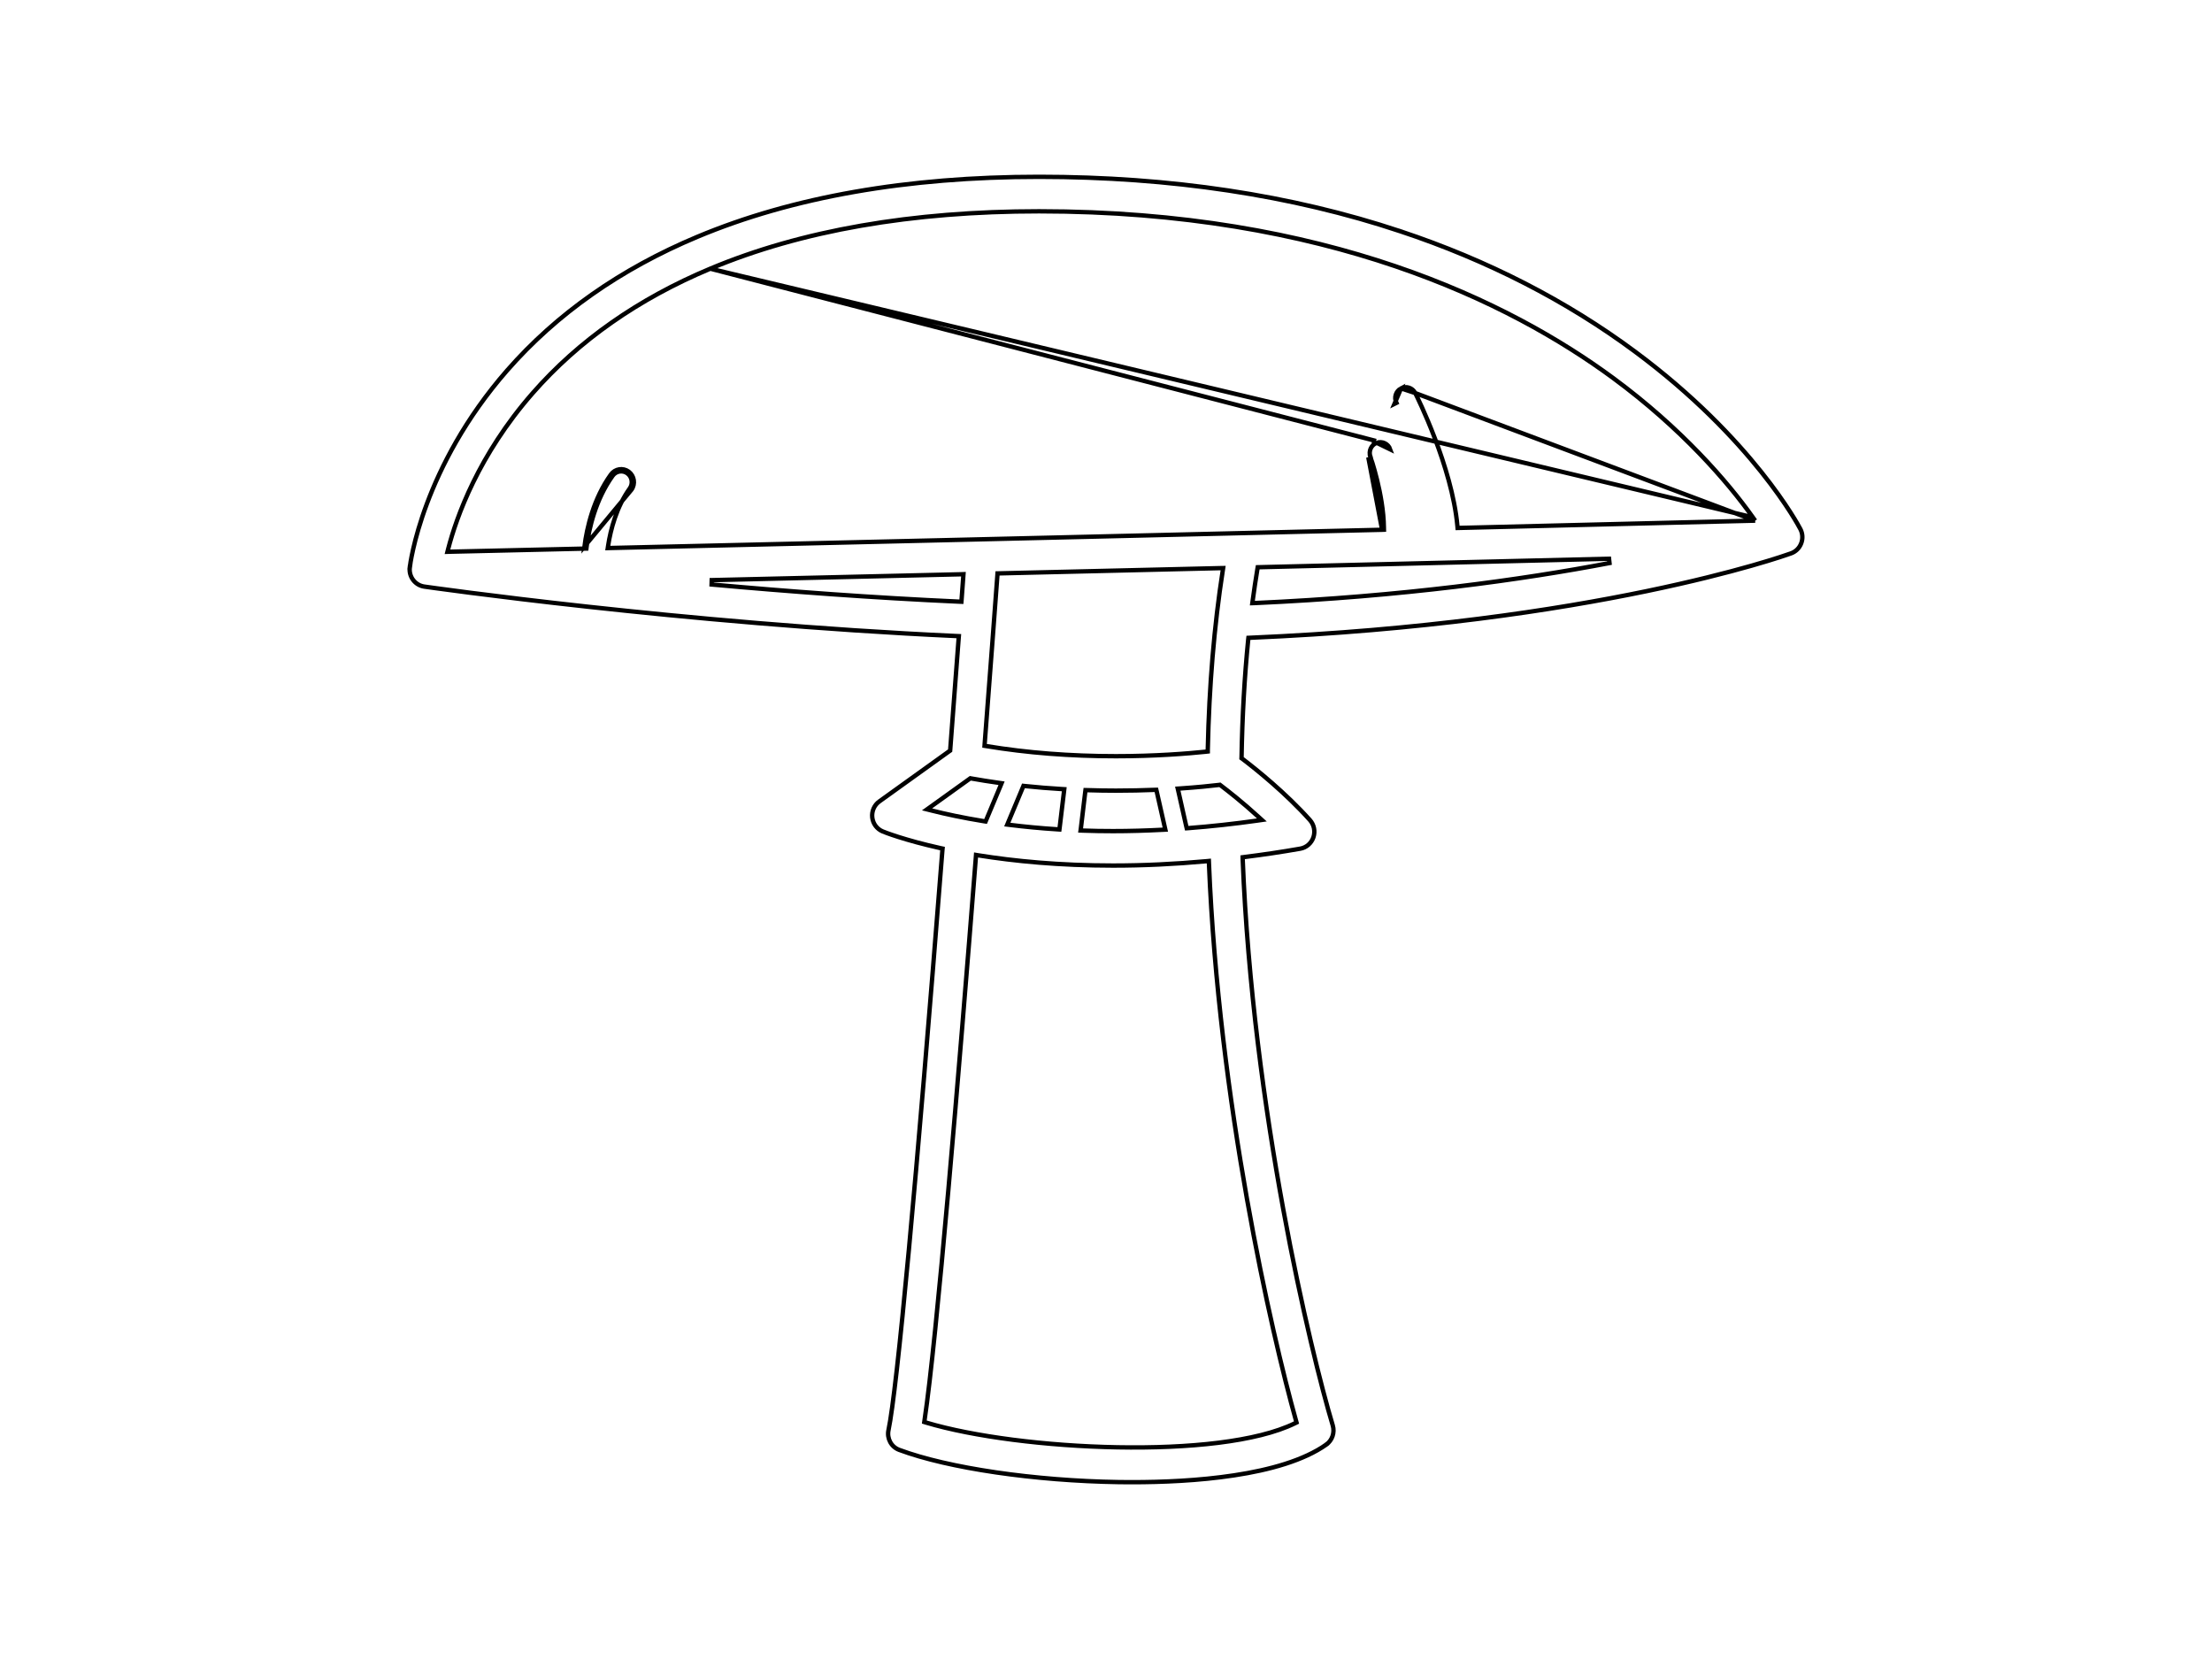 <svg width="40" height="30" viewBox="0 0 40 38" fill="none" xmlns="http://www.w3.org/2000/svg">
<g id="Vector" filter="url(#filter0_d_118_317)">
<path d="M35.949 8.096C35.906 8.012 34.848 6.017 32.149 4.015C30.574 2.847 28.761 1.916 26.76 1.25C24.269 0.421 21.479 0 18.466 0C15.442 0 12.802 0.463 10.62 1.377C8.856 2.117 7.384 3.15 6.248 4.449C4.298 6.678 4.014 8.898 4.003 8.991C3.975 9.232 4.14 9.451 4.376 9.485C4.436 9.494 10.267 10.332 16.576 10.619C16.522 11.327 16.456 12.196 16.382 13.166L14.779 14.316C14.648 14.41 14.578 14.569 14.597 14.73C14.615 14.892 14.719 15.031 14.868 15.092C14.905 15.107 15.363 15.291 16.202 15.476C15.604 23.103 15.166 27.81 14.969 28.746C14.923 28.963 15.041 29.181 15.246 29.257C16.378 29.678 18.36 29.969 20.295 29.998C20.392 29.999 20.495 30 20.603 30C21.937 30 24.024 29.87 25.072 29.13C25.229 29.02 25.297 28.82 25.241 28.636C24.737 26.953 23.409 21.419 23.181 15.68C23.605 15.626 24.03 15.563 24.458 15.488C24.616 15.46 24.746 15.348 24.798 15.194C24.85 15.041 24.816 14.871 24.708 14.751C24.146 14.124 23.477 13.587 23.155 13.342C23.171 12.41 23.222 11.513 23.307 10.658C31.184 10.322 35.525 8.789 35.708 8.723C35.828 8.679 35.924 8.585 35.97 8.465C36.016 8.345 36.009 8.21 35.949 8.096ZM6.903 5.04C7.951 3.843 9.314 2.887 10.955 2.2C13.03 1.33 15.557 0.89 18.466 0.89C25.036 0.89 29.229 2.963 31.589 4.701C33.14 5.844 34.202 7.067 34.775 7.878C32.71 7.929 30.439 7.985 28.098 8.042C27.974 6.674 27.166 5.056 27.128 4.98C27.054 4.835 26.878 4.777 26.735 4.851C26.591 4.926 26.534 5.105 26.608 5.25C26.616 5.268 27.388 6.814 27.513 8.056C27.309 8.061 27.104 8.066 26.899 8.071C26.886 7.219 26.574 6.321 26.558 6.276C26.504 6.122 26.337 6.041 26.185 6.096C26.033 6.152 25.954 6.321 26.008 6.475C26.012 6.485 26.307 7.335 26.315 8.085C19.745 8.243 12.896 8.403 8.646 8.502C8.702 8.144 8.831 7.636 9.131 7.217C9.226 7.085 9.197 6.9 9.067 6.803C8.937 6.707 8.754 6.736 8.659 6.869C8.26 7.425 8.11 8.088 8.054 8.516C6.648 8.549 5.582 8.573 4.981 8.587C5.17 7.858 5.669 6.451 6.903 5.04ZM22.282 13.168C21.867 13.211 21.133 13.271 20.227 13.271C19.182 13.271 18.19 13.193 17.271 13.041C17.408 11.263 17.513 9.843 17.562 9.183C19.197 9.144 20.902 9.104 22.625 9.063C22.427 10.331 22.313 11.709 22.282 13.168ZM18.988 14.124L18.889 14.946C18.501 14.921 18.141 14.887 17.811 14.846L18.141 14.055C18.419 14.084 18.701 14.107 18.988 14.124ZM19.574 14.149C19.79 14.156 20.007 14.16 20.227 14.16C20.545 14.16 20.842 14.153 21.113 14.142L21.297 14.956C20.915 14.976 20.536 14.986 20.163 14.986C19.925 14.986 19.696 14.982 19.474 14.975L19.574 14.149ZM10.97 9.338C12.669 9.298 14.609 9.253 16.681 9.204C16.67 9.35 16.657 9.527 16.642 9.731C14.648 9.641 12.701 9.495 10.97 9.338ZM16.905 13.88C17.112 13.918 17.323 13.95 17.537 13.98L17.211 14.761C16.73 14.683 16.331 14.596 16.018 14.517L16.905 13.88ZM24.305 28.556C22.593 29.396 18.036 29.177 15.894 28.537C16.173 26.655 16.672 20.694 17.069 15.641C17.887 15.773 18.924 15.876 20.163 15.876C20.863 15.876 21.58 15.842 22.308 15.776C22.532 21.248 23.737 26.532 24.305 28.556ZM21.888 14.918L21.705 14.11C22.108 14.083 22.415 14.05 22.595 14.028C22.773 14.163 23.104 14.422 23.458 14.746C22.929 14.821 22.405 14.878 21.888 14.918ZM23.517 9.042C26.231 8.977 28.966 8.911 31.523 8.848C29.526 9.229 26.794 9.611 23.41 9.763C23.442 9.518 23.479 9.278 23.517 9.042Z" fill="white"/>
<path d="M34.87 7.926L34.776 7.928C32.711 7.979 30.441 8.035 28.099 8.092L28.053 8.093L28.049 8.046C27.925 6.689 27.122 5.079 27.083 5.003M34.87 7.926L27.083 5.003M34.87 7.926L34.816 7.849M34.87 7.926L34.816 7.849M27.083 5.003C27.022 4.882 26.876 4.834 26.758 4.896M27.083 5.003L26.758 4.896M26.758 4.896C26.639 4.958 26.591 5.106 26.652 5.228C26.652 5.228 26.652 5.228 26.652 5.228L26.608 5.25L26.758 4.896ZM26.008 6.475C26.012 6.485 26.307 7.335 26.315 8.085L26.008 6.475ZM26.008 6.475L26.055 6.459C26.01 6.33 26.076 6.189 26.202 6.143L26.186 6.101M26.008 6.475L26.055 6.459C26.059 6.469 26.357 7.325 26.365 8.084L26.366 8.133L26.317 8.135C19.747 8.293 12.897 8.453 8.647 8.552L8.588 8.554L8.597 8.494C8.653 8.133 8.784 7.617 9.091 7.188C9.17 7.078 9.146 6.923 9.037 6.843L9.037 6.843C8.929 6.764 8.778 6.788 8.699 6.898C8.308 7.444 8.159 8.098 8.103 8.522L8.098 8.565L8.055 8.566L4.982 8.637L4.916 8.639L4.932 8.575C5.123 7.84 5.624 6.426 6.866 5.007C7.919 3.803 9.289 2.844 10.936 2.154M34.816 7.849C34.24 7.034 33.175 5.808 31.619 4.661C29.25 2.916 25.047 0.84 18.466 0.84C15.552 0.84 13.018 1.281 10.936 2.154M34.816 7.849L10.936 2.154M26.186 6.101L10.936 2.154M26.186 6.101L26.202 6.143M26.186 6.101L26.202 6.143M26.202 6.143C26.327 6.098 26.466 6.164 26.511 6.293L26.202 6.143ZM26.744 1.298L26.76 1.25L26.744 1.298C28.741 1.962 30.549 2.89 32.119 4.055C34.811 6.052 35.864 8.039 35.905 8.119C35.958 8.22 35.965 8.34 35.923 8.447C35.882 8.554 35.797 8.637 35.691 8.675C35.512 8.74 31.177 10.273 23.305 10.608L23.262 10.61L23.257 10.653C23.172 11.51 23.121 12.408 23.105 13.341L23.104 13.367L23.125 13.382C23.446 13.626 24.112 14.161 24.671 14.784C24.766 14.891 24.797 15.042 24.751 15.178C24.705 15.315 24.589 15.415 24.45 15.439C24.023 15.514 23.598 15.577 23.175 15.63L23.13 15.636L23.131 15.682C23.359 21.426 24.688 26.965 25.194 28.65C25.243 28.814 25.182 28.992 25.044 29.09L25.072 29.13L25.044 29.09C24.529 29.453 23.755 29.669 22.937 29.793C22.121 29.918 21.268 29.95 20.603 29.95C20.495 29.95 20.393 29.949 20.296 29.948L20.296 29.948C18.364 29.919 16.388 29.629 15.264 29.21C15.082 29.143 14.977 28.95 15.018 28.757C15.117 28.285 15.276 26.87 15.485 24.625C15.694 22.378 15.953 19.294 16.252 15.48L16.256 15.437L16.213 15.428C15.377 15.242 14.922 15.06 14.887 15.045L14.887 15.045C14.755 14.991 14.663 14.869 14.646 14.725L14.646 14.725C14.63 14.581 14.692 14.44 14.808 14.357L16.411 13.206L16.43 13.193L16.432 13.17C16.506 12.2 16.572 11.331 16.625 10.622L16.629 10.571L16.578 10.569C10.273 10.282 4.445 9.444 4.384 9.436C4.175 9.405 4.027 9.211 4.053 8.997L4.003 8.991L4.053 8.997C4.063 8.909 4.345 6.7 6.285 4.482C7.417 3.189 8.881 2.16 10.64 1.424C12.814 0.513 15.447 0.05 18.466 0.05C21.474 0.05 24.259 0.47 26.744 1.298ZM9.131 7.217C9.226 7.085 9.197 6.9 9.067 6.803C8.937 6.707 8.754 6.736 8.659 6.869C8.26 7.425 8.11 8.088 8.054 8.516L9.131 7.217ZM22.287 13.218L22.331 13.213L22.331 13.169C22.363 11.712 22.477 10.336 22.674 9.071L22.683 9.012L22.624 9.013C20.901 9.054 19.196 9.094 17.561 9.133L17.515 9.134L17.512 9.179C17.463 9.839 17.358 11.259 17.221 13.037L17.218 13.083L17.263 13.09C18.185 13.243 19.18 13.321 20.227 13.321C21.135 13.321 21.871 13.261 22.287 13.218ZM19.038 14.13L19.044 14.077L18.991 14.074C18.705 14.057 18.423 14.034 18.146 14.005L18.109 14.001L18.095 14.035L17.764 14.826L17.739 14.887L17.804 14.895C18.136 14.936 18.496 14.971 18.886 14.996L18.933 14.999L18.939 14.952L19.038 14.13ZM19.576 14.099L19.53 14.098L19.524 14.143L19.425 14.969L19.418 15.023L19.473 15.025C19.695 15.033 19.925 15.037 20.163 15.037C20.537 15.037 20.916 15.026 21.299 15.006L21.359 15.003L21.346 14.945L21.162 14.131L21.152 14.091L21.111 14.092C20.84 14.103 20.544 14.11 20.227 14.11C20.007 14.11 19.791 14.106 19.576 14.099ZM10.969 9.288L10.966 9.388C12.697 9.545 14.645 9.691 16.64 9.781L16.688 9.783L16.692 9.735L16.731 9.207L16.735 9.152L16.68 9.154C14.608 9.203 12.668 9.248 10.969 9.288ZM16.914 13.831L16.893 13.827L16.876 13.839L15.989 14.476L15.901 14.539L16.005 14.565C16.32 14.645 16.721 14.732 17.203 14.81L17.242 14.816L17.257 14.78L17.584 13.999L17.608 13.94L17.544 13.931C17.331 13.901 17.12 13.868 16.914 13.831ZM24.327 28.601L24.364 28.583L24.353 28.543C23.786 26.521 22.582 21.241 22.358 15.774L22.356 15.721L22.303 15.726C21.577 15.792 20.862 15.826 20.163 15.826C18.927 15.826 17.893 15.723 17.077 15.592L17.023 15.583L17.019 15.637C16.622 20.692 16.124 26.65 15.844 28.529L15.838 28.572L15.88 28.585C16.956 28.907 18.636 29.122 20.26 29.151C21.072 29.166 21.871 29.135 22.576 29.047C23.279 28.959 23.891 28.815 24.327 28.601ZM21.839 14.929L21.849 14.971L21.892 14.968C22.41 14.928 22.935 14.871 23.465 14.796L23.57 14.781L23.492 14.71C23.136 14.384 22.803 14.123 22.625 13.988L22.609 13.976L22.589 13.979C22.41 14 22.104 14.033 21.702 14.06L21.644 14.064L21.657 14.121L21.839 14.929ZM23.516 8.992L23.475 8.993L23.468 9.034C23.429 9.271 23.393 9.511 23.36 9.756L23.352 9.815L23.412 9.813C26.799 9.661 29.533 9.278 31.533 8.897L31.522 8.798C28.965 8.861 26.23 8.927 23.516 8.992Z" stroke="black" stroke-width="0.1"/>
</g>
<defs>
<filter id="filter0_d_118_317" x="0" y="0" width="40" height="38" filterUnits="userSpaceOnUse" color-interpolation-filters="sRGB">
<feFlood flood-opacity="0" result="BackgroundImageFix"/>
<feColorMatrix in="SourceAlpha" type="matrix" values="0 0 0 0 0 0 0 0 0 0 0 0 0 0 0 0 0 0 127 0" result="hardAlpha"/>
<feOffset dy="4"/>
<feGaussianBlur stdDeviation="2"/>
<feComposite in2="hardAlpha" operator="out"/>
<feColorMatrix type="matrix" values="0 0 0 0 0 0 0 0 0 0 0 0 0 0 0 0 0 0 0.25 0"/>
<feBlend mode="normal" in2="BackgroundImageFix" result="effect1_dropShadow_118_317"/>
<feBlend mode="normal" in="SourceGraphic" in2="effect1_dropShadow_118_317" result="shape"/>
</filter>
</defs>
</svg>
